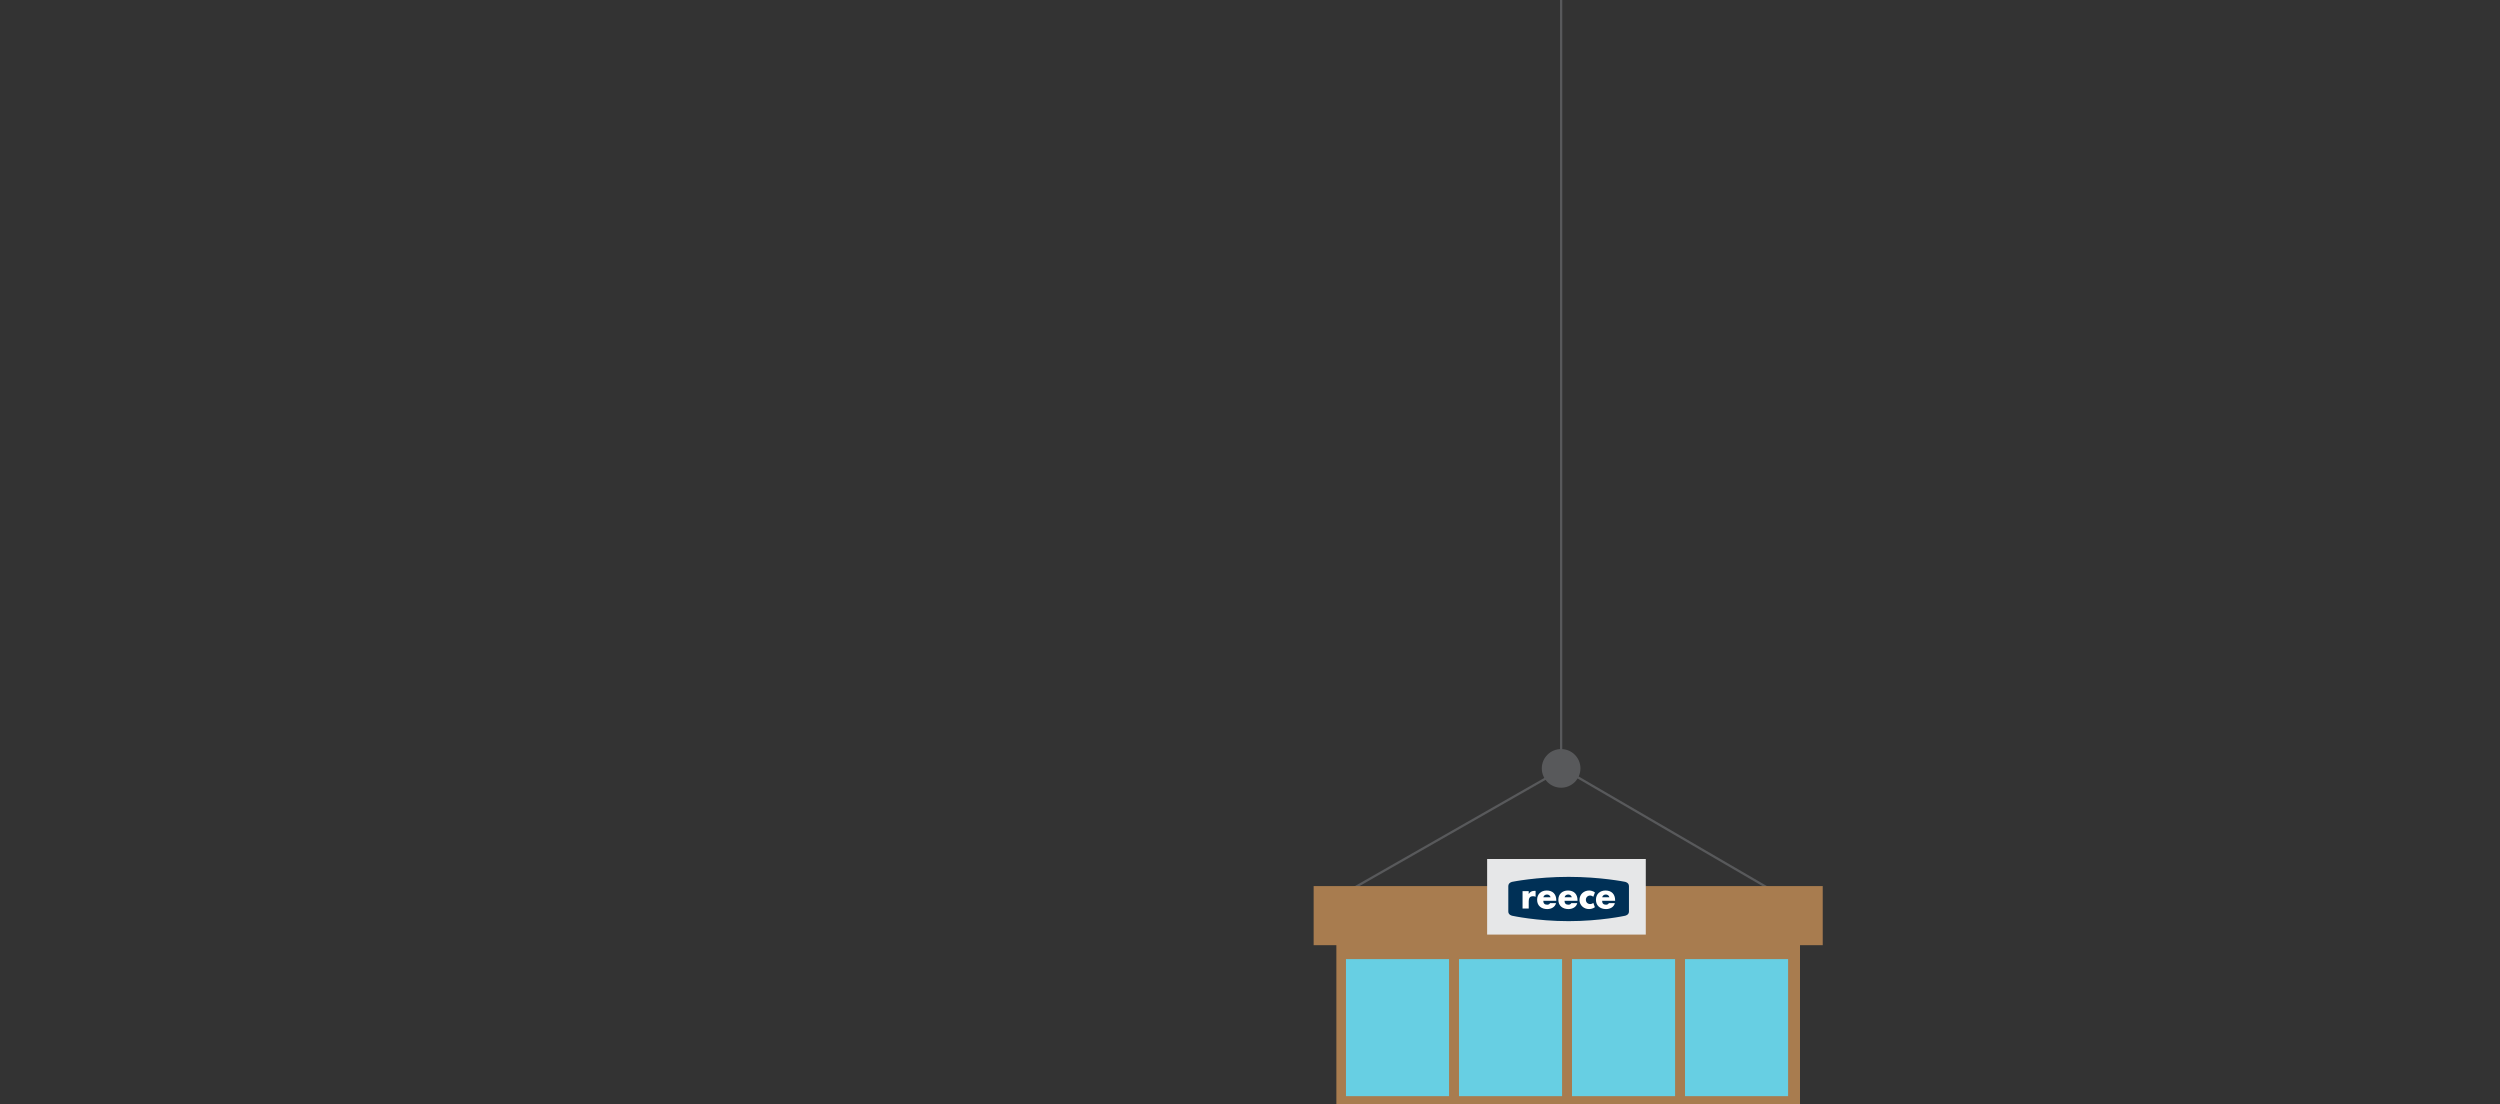 <?xml version="1.0" encoding="utf-8"?>
<!-- Generator: Adobe Illustrator 15.0.0, SVG Export Plug-In . SVG Version: 6.00 Build 0)  -->
<!DOCTYPE svg PUBLIC "-//W3C//DTD SVG 1.1//EN" "http://www.w3.org/Graphics/SVG/1.1/DTD/svg11.dtd">
<svg version="1.1" id="Layer_1" xmlns="http://www.w3.org/2000/svg" xmlns:xlink="http://www.w3.org/1999/xlink" x="0px" y="0px"
	 width="550px" height="242.939px" viewBox="0 0 550 242.939" enable-background="new 0 0 550 242.939" xml:space="preserve">
<rect x="0" y="0" width="550" height="242.939" fill="#333333" stroke="none"/>
<path d="M297.189,216.465c0.014,0,0.024,0.002,0.037,0.002"/>
<rect x="343.197" fill="#58595B" width="0.5" height="170.455"/>
<circle fill="#58595B" cx="343.447" cy="169.045" r="4.252"/>
<rect x="320.069" y="155.646" transform="matrix(0.496 0.869 -0.869 0.496 319.864 -186.256)" fill="#58595B" width="0.5" height="53.328"/>
<rect x="339.864" y="182.064" transform="matrix(0.864 0.503 -0.503 0.864 141.568 -159.57)" fill="#58595B" width="52.699" height="0.501"/>
<polygon fill="#A87C4F" points="401,194.939 289,194.939 289,207.939 294,207.939 294,242.939 396,242.939 396,207.939 401,207.939 
	"/>
<rect x="327.17" y="188.98" fill="#E6E7E8" width="34.903" height="16.629"/>
<g>
	<path fill="#003056" d="M345.098,192.91c-7.059,0-12.383,1.086-12.383,1.086s-0.889,0.139-0.889,0.955v5.6
		c0,0.771,0.889,0.922,0.889,0.922s5.391,1.18,12.383,1.18c6.987,0,12.381-1.18,12.381-1.18s0.891-0.149,0.891-0.922v-5.6
		c0-0.816-0.891-0.955-0.891-0.955S352.152,192.91,345.098,192.91z"/>
	<path fill="#FFFFFF" d="M336.314,196.666h0.016c0.263-0.469,0.71-0.678,1.24-0.678h0.26v1.305
		c-0.186-0.104-0.363-0.125-0.572-0.125c-0.755,0-0.941,0.5-0.941,1.156v1.545h-1.356v-3.828h1.356L336.314,196.666L336.314,196.666
		z"/>
	<path fill="#FFFFFF" d="M342.379,198.182h-2.855c0,0.553,0.291,0.853,0.851,0.853c0.292,0,0.501-0.099,0.649-0.353h1.307
		c-0.219,0.904-1.076,1.314-1.947,1.314c-1.271,0-2.217-0.719-2.217-2.037c0-1.277,0.871-2.045,2.118-2.045
		c1.33,0,2.097,0.82,2.097,2.127L342.379,198.182L342.379,198.182z M341.117,197.398c-0.065-0.367-0.402-0.604-0.768-0.604
		c-0.396,0-0.726,0.207-0.807,0.604H341.117z"/>
	<path fill="#FFFFFF" d="M347.053,198.182h-2.859c0,0.553,0.293,0.853,0.854,0.853c0.289,0,0.498-0.099,0.647-0.353H347
		c-0.214,0.904-1.073,1.314-1.947,1.314c-1.268,0-2.216-0.719-2.216-2.037c0-1.277,0.873-2.045,2.117-2.045
		c1.33,0,2.101,0.82,2.101,2.127L347.053,198.182L347.053,198.182z M345.791,197.398c-0.068-0.367-0.405-0.604-0.77-0.604
		c-0.396,0-0.727,0.207-0.807,0.604H345.791z"/>
	<path fill="#FFFFFF" d="M355.324,198.182h-2.857c0,0.553,0.289,0.853,0.852,0.853c0.289,0,0.498-0.099,0.646-0.353h1.309
		c-0.217,0.904-1.073,1.314-1.947,1.314c-1.27,0-2.217-0.719-2.217-2.037c0-1.277,0.873-2.045,2.117-2.045
		c1.33,0,2.101,0.82,2.101,2.127L355.324,198.182L355.324,198.182z M354.062,197.398c-0.065-0.367-0.402-0.604-0.771-0.604
		c-0.395,0-0.723,0.207-0.805,0.604H354.062z"/>
	<path fill="#FFFFFF" d="M350.527,197.285c-0.199-0.146-0.44-0.268-0.7-0.268c-0.522,0-0.935,0.401-0.935,0.932
		c0,0.553,0.395,0.943,0.953,0.943c0.239,0,0.502-0.099,0.682-0.265l0.347,0.959c-0.427,0.326-0.974,0.408-1.301,0.408
		c-1.136,0-2.085-0.845-2.085-2c0-1.233,0.941-2.084,2.145-2.084c0.313,0,0.913,0.137,1.25,0.426L350.527,197.285z"/>
</g>
<rect x="296.113" y="211.004" fill="#67CFE3" width="22.676" height="30.148"/>
<rect x="320.977" y="211.004" fill="#67CFE3" width="22.678" height="30.148"/>
<rect x="345.84" y="211.004" fill="#67CFE3" width="22.678" height="30.148"/>
<rect x="370.704" y="211.004" fill="#67CFE3" width="22.677" height="30.148"/>
</svg>
